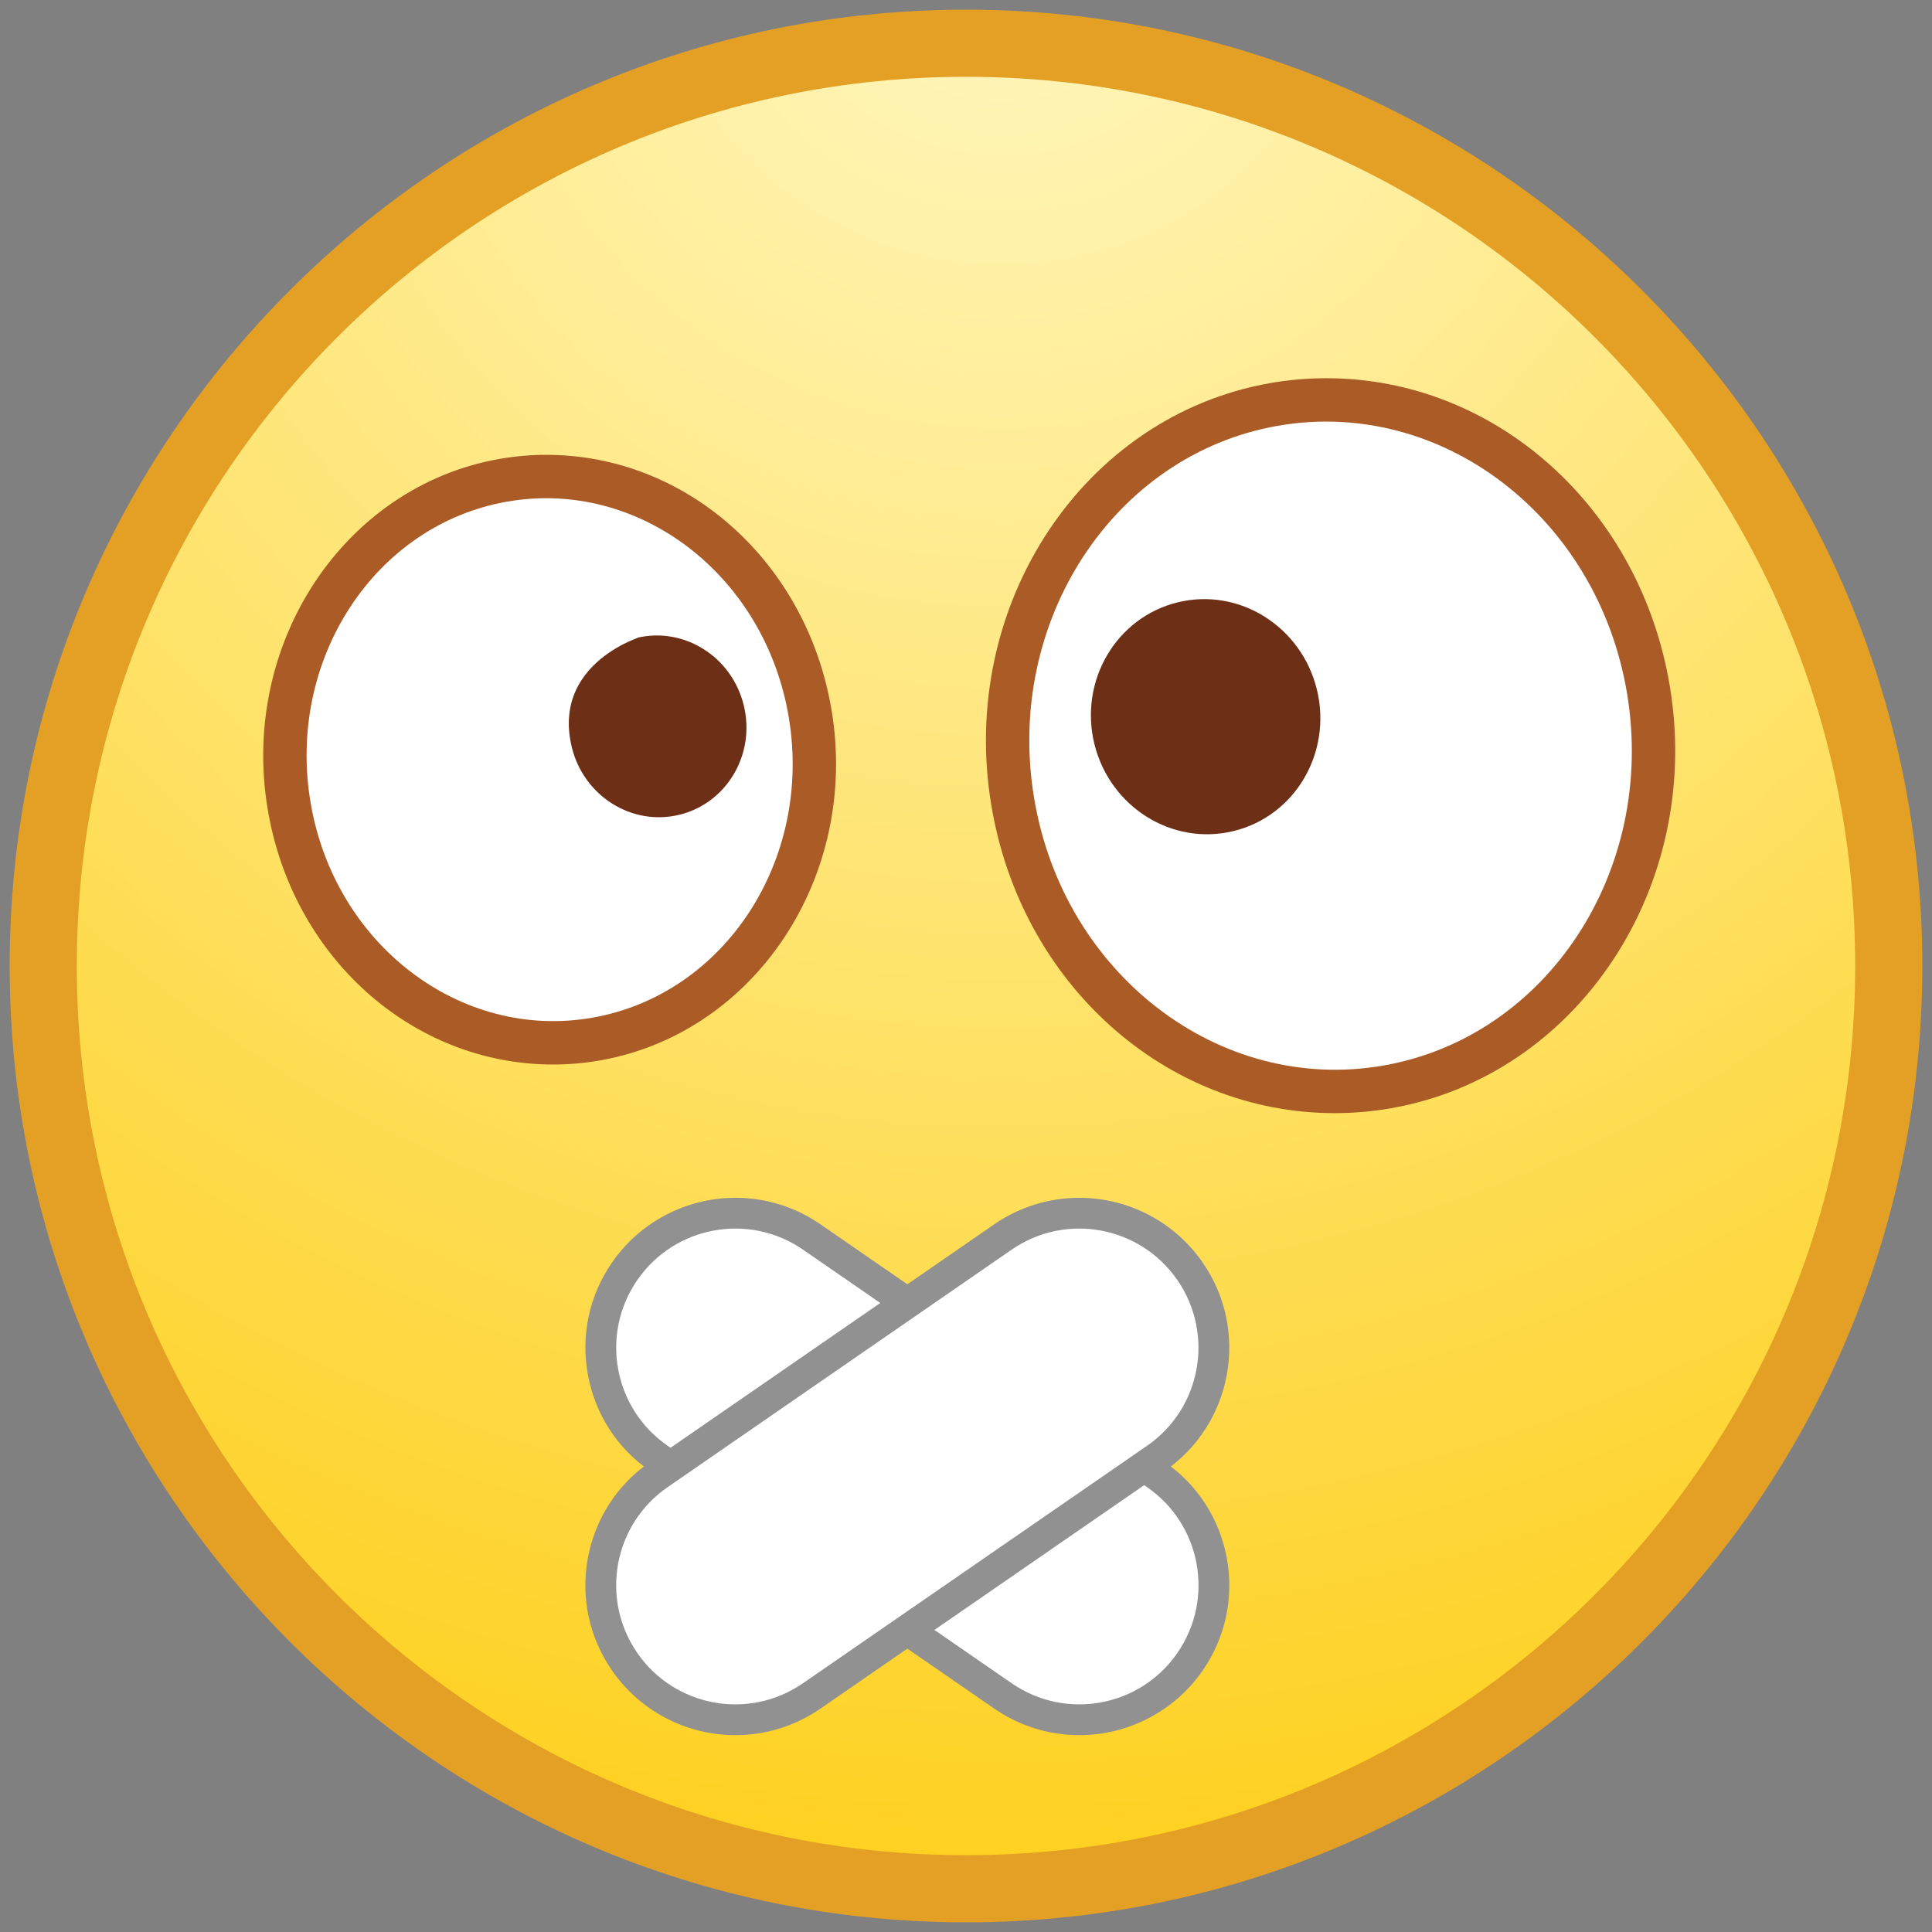 <?xml version="1.0" encoding="utf-8"?>
<!-- Generator: Adobe Illustrator 17.0.0, SVG Export Plug-In . SVG Version: 6.00 Build 0)  -->
<!DOCTYPE svg PUBLIC "-//W3C//DTD SVG 1.1//EN" "http://www.w3.org/Graphics/SVG/1.1/DTD/svg11.dtd">
<svg version="1.1" id="Layer_1" xmlns="http://www.w3.org/2000/svg" xmlns:xlink="http://www.w3.org/1999/xlink" x="0px" y="0px"
	  viewBox="0 0 200 200" enable-background="new 0 0 200 200" xml:space="preserve">
<rect x="0" y="0" width="200" height="200" fill="#808080" stroke="none"/>
<g>
	<g>
		<g>
			<g>
				<path fill="#E4A024" d="M99.997,198.999C45.41,198.999,1,154.588,1,100S45.41,1.001,99.997,1.001
					C154.587,1.001,199,45.412,199,100S154.587,198.999,99.997,198.999z"/>
				<path fill="#E4A024" d="M99.997,197.608c-53.824,0-97.607-43.787-97.607-97.609S46.173,2.392,99.997,2.392
					S197.61,46.179,197.61,100S153.821,197.608,99.997,197.608z"/>
				
					<radialGradient id="SVGID_1_" cx="33.493" cy="-7.193" r="207.786" gradientTransform="matrix(0.983 0 0 0.983 70.875 -2.285)" gradientUnits="userSpaceOnUse">
					<stop  offset="0" style="stop-color:#FFF7C2"/>
					<stop  offset="0.332" style="stop-color:#FFEB8F"/>
					<stop  offset="1" style="stop-color:#FED01F"/>
				</radialGradient>
				<path fill="url(#SVGID_1_)" d="M192.049,100c0,50.837-41.218,92.048-92.052,92.048S7.951,150.837,7.951,100
					c0-50.837,41.212-92.048,92.047-92.048S192.049,49.163,192.049,100z"/>
				<g>
					<defs>
						<path id="SVGID_2_" d="M192.049,100c0,50.837-41.218,92.048-92.052,92.048S7.951,150.837,7.951,100
							c0-50.837,41.212-92.048,92.047-92.048S192.049,49.163,192.049,100z"/>
					</defs>
					<clipPath id="SVGID_3_">
						<use xlink:href="#SVGID_2_"  overflow="visible"/>
					</clipPath>
				</g>
			</g>
		</g>
	</g>
	<g>
		<path fill="#FFFFFF" d="M81.657,74.296c2.454,14.746-6.644,28.654-20.322,31.054
			c-13.662,2.406-26.76-7.602-29.203-22.352c-2.444-14.75,6.668-28.662,20.341-31.065
			C66.154,49.528,79.219,59.543,81.657,74.296z"/>
		<path fill="#AA5B26" d="M57.267,110.198c-14.596,0-27.029-11.133-29.562-26.475
			c-2.846-17.14,7.917-33.387,23.99-36.214c1.602-0.281,3.236-0.425,4.852-0.425
			c14.58,0,27.004,11.135,29.543,26.474c2.851,17.148-7.907,33.394-23.974,36.216
			C60.514,110.055,58.886,110.198,57.267,110.198z"/>
		<path fill="#FFFFFF" d="M32.136,82.991c-2.449-14.743,6.663-28.655,20.336-31.058
			c13.681-2.405,26.746,7.609,29.187,22.357c2.452,14.751-6.646,28.659-20.325,31.059
			C47.672,107.756,34.575,97.748,32.136,82.991z"/>
		<g>
			<defs>
				<path id="SVGID_4_" d="M32.136,82.991c-2.449-14.743,6.663-28.655,20.336-31.058
					c13.681-2.405,26.746,7.609,29.187,22.357c2.452,14.751-6.646,28.659-20.325,31.059
					C47.672,107.756,34.575,97.748,32.136,82.991z"/>
			</defs>
			<clipPath id="SVGID_5_">
				<use xlink:href="#SVGID_4_"  overflow="visible"/>
			</clipPath>
		</g>
		<path fill="#6D2F16" d="M76.995,73.02c1.235,5.051-1.743,10.117-6.666,11.325
			c-4.917,1.196-9.897-1.931-11.135-6.986c-2.313-9.55,9.139-11.915,6.674-11.315
			C70.788,64.837,75.768,67.969,76.995,73.02z"/>
		<path fill="none" d="M32.136,82.991c-2.449-14.743,6.663-28.655,20.336-31.058
			c13.681-2.405,26.746,7.609,29.187,22.357c2.452,14.751-6.646,28.659-20.325,31.059
			C47.672,107.756,34.575,97.748,32.136,82.991z"/>
	</g>
	<g>
		<g>
			<path fill="#FFFFFF" d="M168.434,71.808c3.035,18.279-8.243,35.517-25.196,38.49
				c-16.942,2.981-33.173-9.424-36.203-27.703c-3.025-18.285,8.267-35.531,25.212-38.511
				C149.205,41.106,165.404,53.515,168.434,71.808z"/>
			<path fill="#AA5B26" d="M138.193,115.232c-17.561,0-32.527-13.422-35.578-31.914
				c-3.432-20.669,9.508-40.254,28.856-43.656c1.922-0.338,3.883-0.509,5.821-0.509
				c17.547,0,32.508,13.422,35.573,31.913c3.432,20.682-9.508,40.265-28.851,43.657
				C142.092,115.059,140.134,115.232,138.193,115.232z"/>
			<path fill="#FFFFFF" d="M107.046,82.585c-3.035-18.275,8.257-35.521,25.201-38.501
				c16.958-2.978,33.157,9.431,36.187,27.717c3.035,18.286-8.243,35.524-25.196,38.497
				C126.296,113.279,110.065,100.874,107.046,82.585z"/>
			<g>
				<defs>
					<path id="SVGID_6_" d="M107.046,82.585c-3.035-18.275,8.257-35.521,25.201-38.501
						c16.958-2.978,33.157,9.431,36.187,27.717c3.035,18.286-8.243,35.524-25.196,38.497
						C126.296,113.279,110.065,100.874,107.046,82.585z"/>
				</defs>
				<clipPath id="SVGID_7_">
					<use xlink:href="#SVGID_6_"  overflow="visible"/>
				</clipPath>
			</g>
			<path fill="#6D2F16" d="M136.325,71.383c1.591,6.534-2.253,13.094-8.623,14.647c-6.37,1.556-12.81-2.49-14.417-9.033
				c-1.586-6.535,2.27-13.094,8.639-14.644C128.28,60.797,134.729,64.85,136.325,71.383z"/>
			<path fill="none" d="M107.046,82.585c-3.035-18.275,8.257-35.521,25.201-38.501
				c16.958-2.978,33.157,9.431,36.187,27.717c3.035,18.286-8.243,35.524-25.196,38.497
				C126.296,113.279,110.065,100.874,107.046,82.585z"/>
		</g>
	</g>
	<g>
		<path fill="#919191" d="M111.727,179.623c-3.155,0-6.199-0.952-8.805-2.749l-35.617-24.586
			c-3.413-2.355-5.702-5.897-6.448-9.975c-0.747-4.078,0.139-8.201,2.495-11.613
			c2.897-4.198,7.676-6.704,12.783-6.704c3.158,0,6.199,0.95,8.805,2.749l35.616,24.588
			c3.41,2.354,5.696,5.897,6.446,9.974c0.744,4.078-0.136,8.202-2.493,11.612
			C121.609,177.116,116.831,179.623,111.727,179.623z"/>
		<path fill="#FFFFFF" d="M121.886,171.109c-3.869,5.607-11.55,7.011-17.154,3.143L69.116,149.667
			c-5.607-3.87-7.01-11.553-3.144-17.158l0,0c3.872-5.605,11.553-7.013,17.159-3.143l35.616,24.587
			C124.352,157.822,125.755,165.505,121.886,171.109L121.886,171.109z"/>
		<path fill="#919191" d="M76.126,179.623c-5.102,0-9.88-2.506-12.777-6.704c-2.357-3.41-3.242-7.534-2.498-11.612
			c0.75-4.077,3.038-7.62,6.449-9.974l35.616-24.588c2.604-1.798,5.65-2.749,8.805-2.749
			c5.104,0,9.883,2.506,12.783,6.704c2.357,3.412,3.236,7.535,2.495,11.613c-0.749,4.078-3.038,7.62-6.448,9.975
			l-35.617,24.586c-2.607,1.797-5.65,2.749-8.802,2.749H76.126z"/>
		<path fill="#FFFFFF" d="M65.969,171.109c3.869,5.607,11.547,7.011,17.151,3.143l35.619-24.585
			c5.607-3.87,7.008-11.553,3.141-17.158l0,0c-3.872-5.605-11.55-7.013-17.157-3.143l-35.616,24.587
			C63.507,157.822,62.1,165.505,65.969,171.109L65.969,171.109z"/>
	</g>
</g>
</svg>
